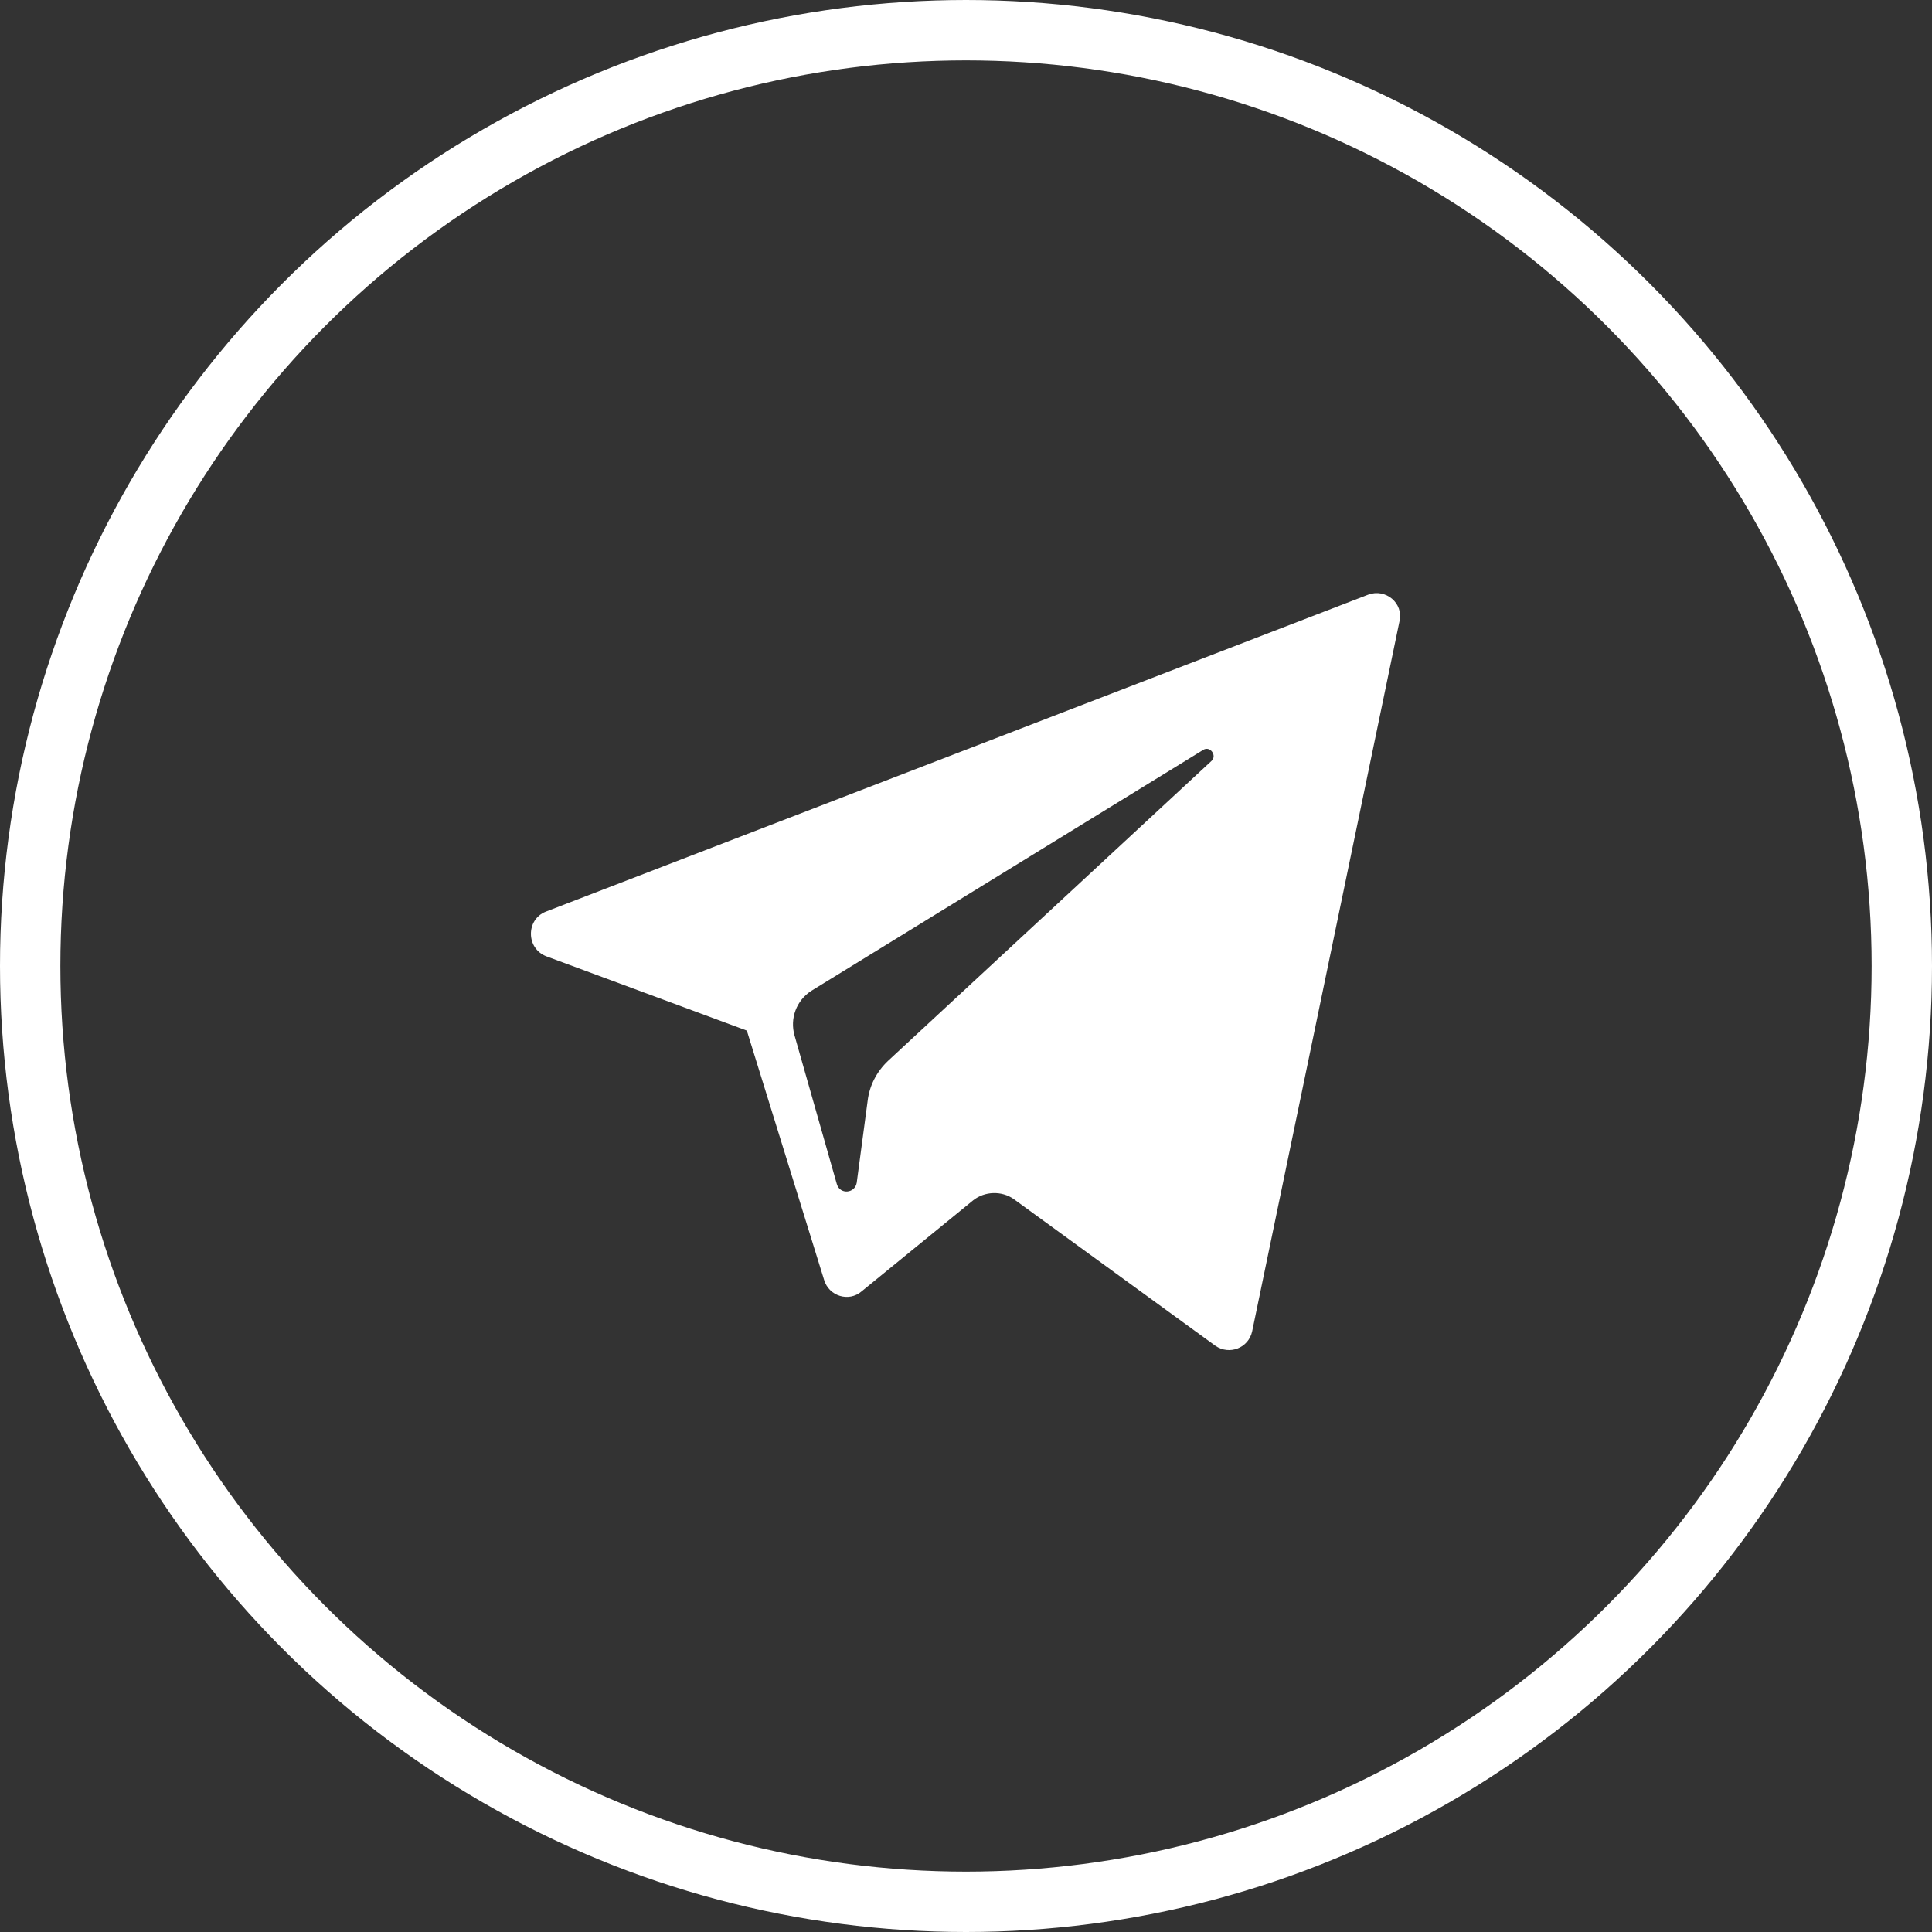 <svg width="32" height="32" viewBox="0 0 32 32" fill="none" xmlns="http://www.w3.org/2000/svg" xmlns:xlink="http://www.w3.org/1999/xlink">
	<rect x="0" y="0" width="32" height="32" fill="#333333" stroke="none"/>
	<desc>
			Created with Pixso.
	</desc>
	<defs>
		<clipPath id="clip382_18907">
			<rect id="social/ telegram " width="19.2" height="19.2" transform="translate(6.4 6.4)" fill="white" fill-opacity="0"/>
		</clipPath>
	</defs>
	<circle id="Ellipse 68" cx="16" cy="16" r="16" fill="#C4C4C4" fill-opacity="0"/>
	<circle id="Ellipse 68" cx="16" cy="16" r="15.5" stroke="#FFFFFF" stroke-opacity="1" stroke-width="1"/>
	<g clip-path="url(#clip382_18907)">
		<path id="XMLID 497" d="M9.05 15.84L12.37 17.07L13.65 21.2C13.73 21.47 14.06 21.57 14.27 21.39L16.12 19.88C16.31 19.73 16.59 19.72 16.79 19.86L20.13 22.29C20.36 22.45 20.68 22.33 20.74 22.05L23.18 10.29C23.25 9.99 22.95 9.74 22.66 9.85L9.04 15.1C8.71 15.23 8.71 15.71 9.05 15.84ZM13.44 16.41L19.93 12.42C20.04 12.35 20.16 12.51 20.07 12.6L14.71 17.57C14.52 17.75 14.4 17.98 14.37 18.24L14.19 19.59C14.16 19.77 13.91 19.79 13.86 19.61L13.16 17.15C13.08 16.87 13.19 16.57 13.44 16.41Z" fill="#FFFFFF" fill-opacity="1" fill-rule="nonzero"/>
	</g>
</svg>
